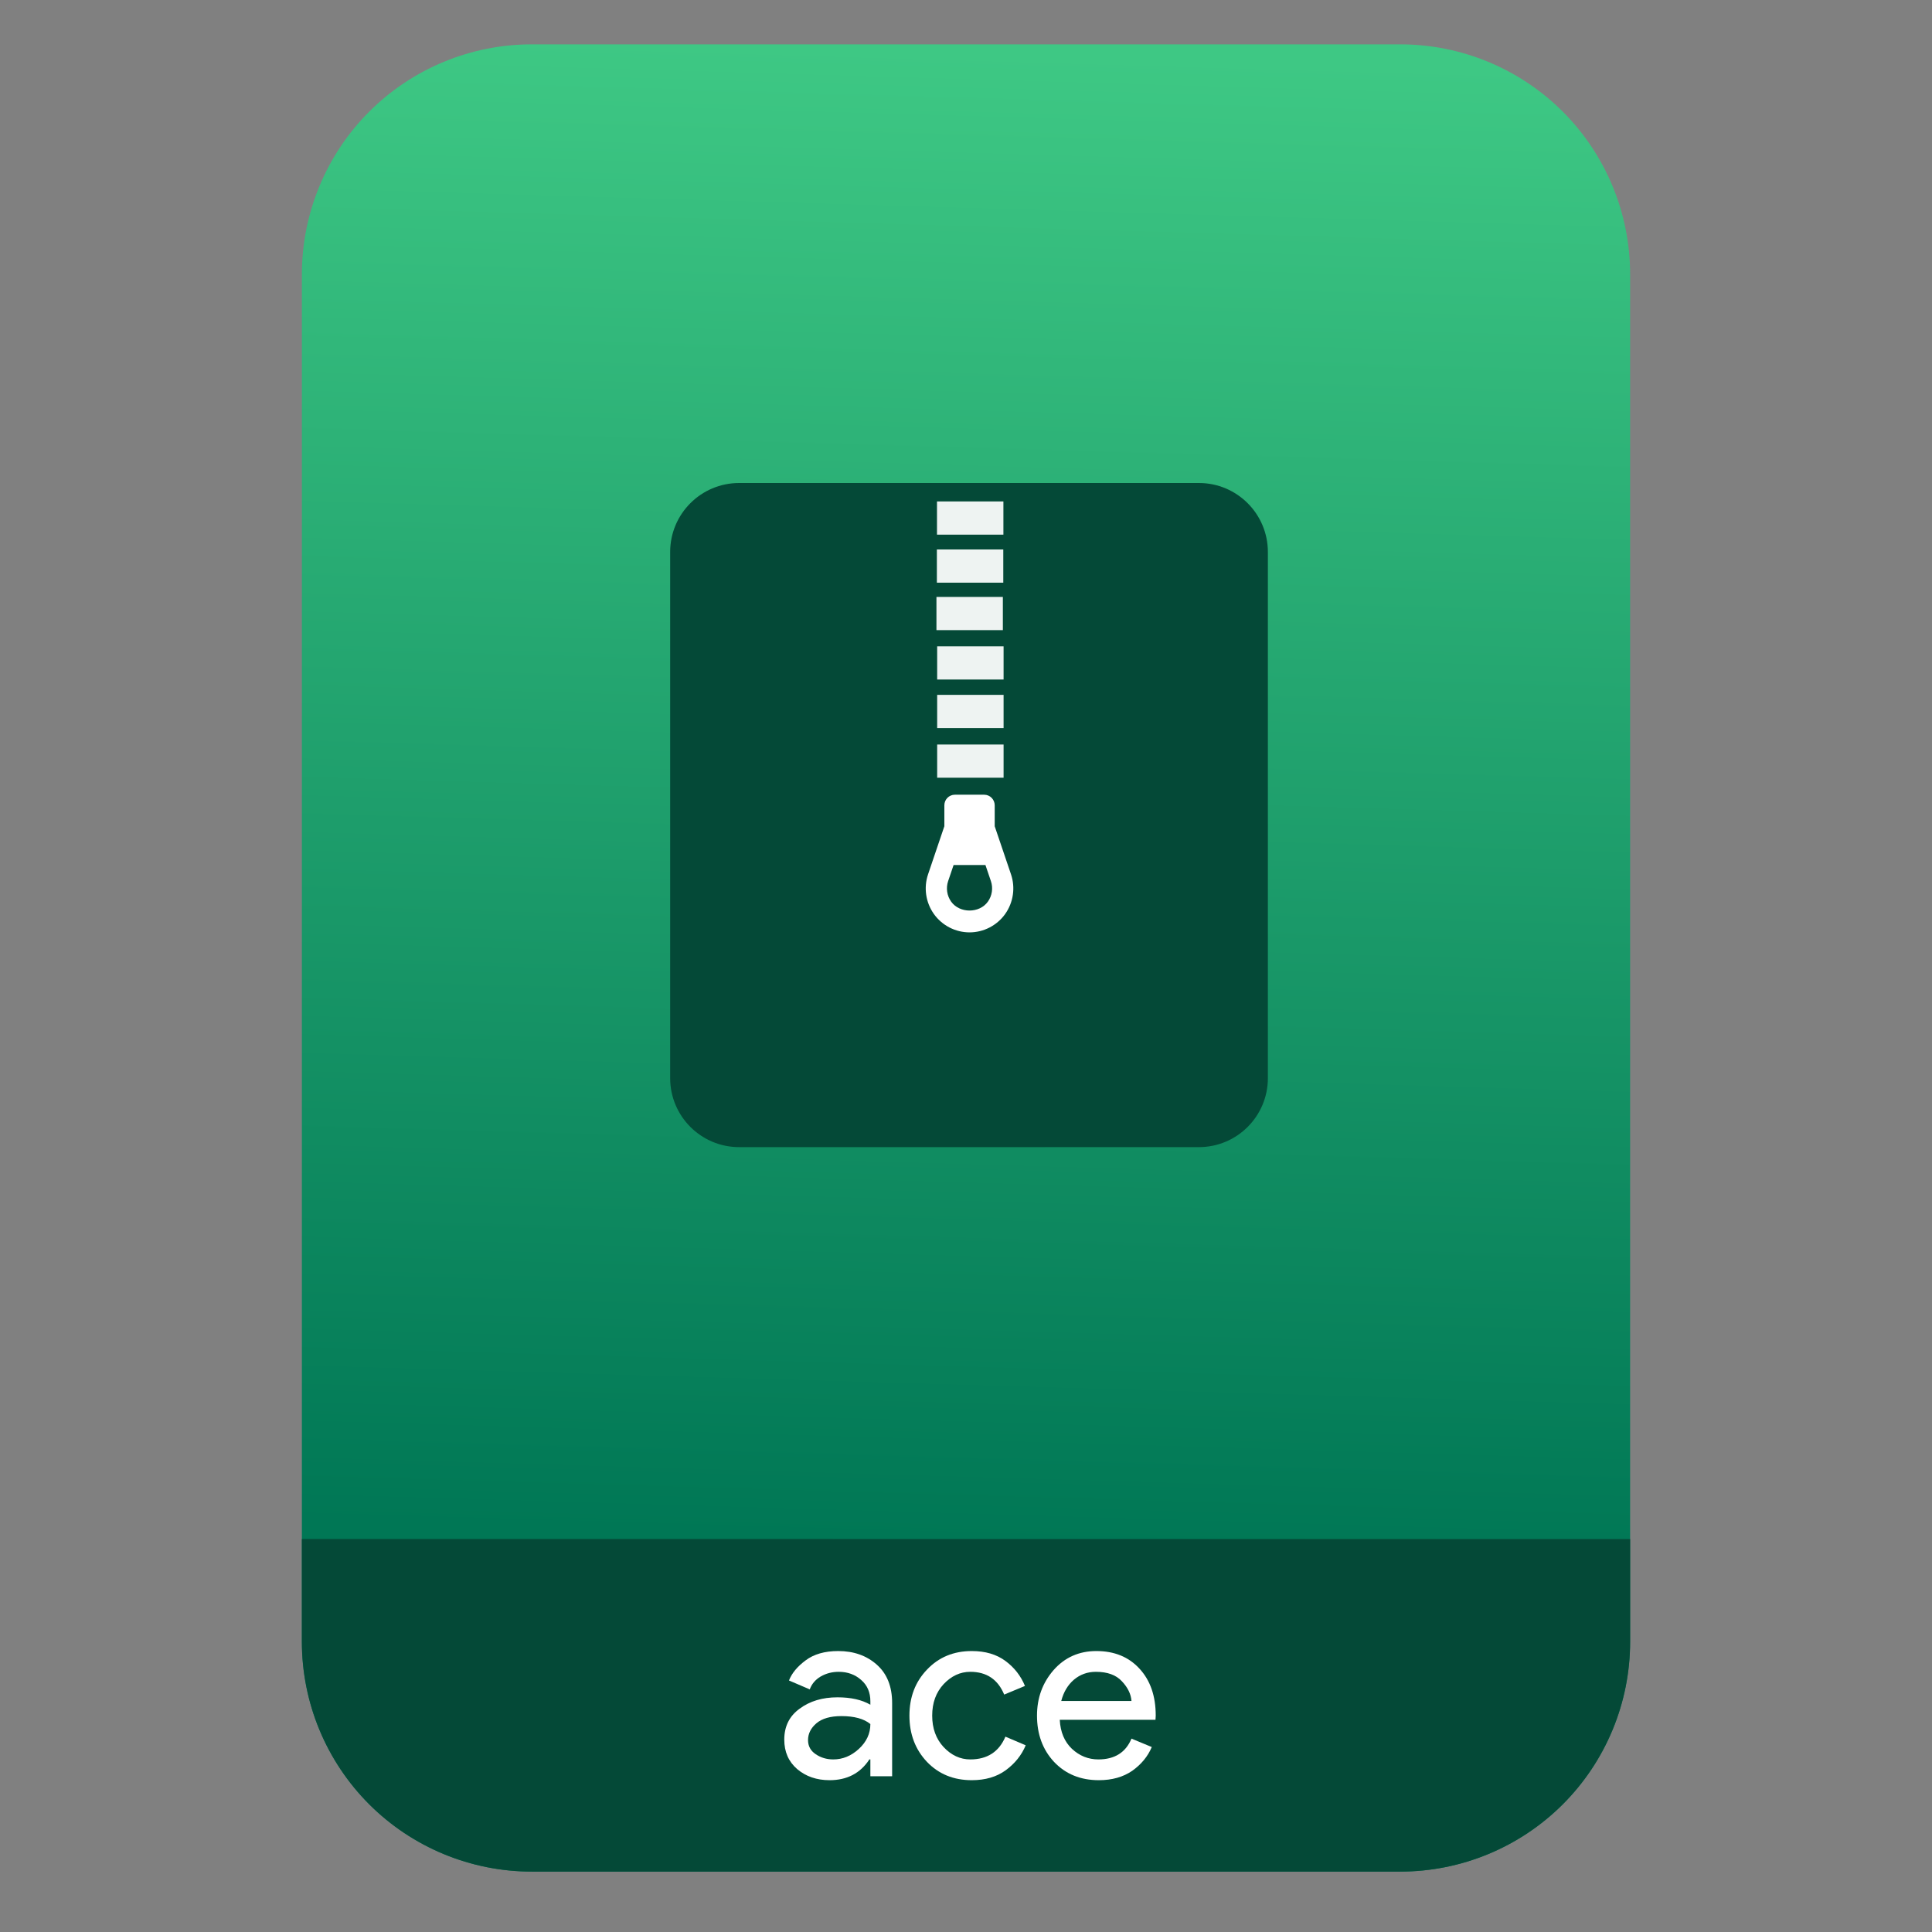 <?xml version="1.0" encoding="UTF-8" standalone="no"?>
<svg
   style="clip-rule:evenodd;fill-rule:evenodd;stroke-linejoin:round;stroke-miterlimit:2"
   viewBox="0 0 64 64"
   version="1.1"
   id="svg23"
   sodipodi:docname="application-x-ace.svg"
   inkscape:version="1.1.2 (0a00cf5339, 2022-02-04)"
   xmlns:inkscape="http://www.inkscape.org/namespaces/inkscape"
   xmlns:sodipodi="http://sodipodi.sourceforge.net/DTD/sodipodi-0.dtd"
   xmlns:xlink="http://www.w3.org/1999/xlink"
   xmlns="http://www.w3.org/2000/svg"
   xmlns:svg="http://www.w3.org/2000/svg">
  <rect x="0" y="0" width="64" height="64" fill="#808080" stroke="none"/>
  <sodipodi:namedview
     id="namedview25"
     pagecolor="#ffffff"
     bordercolor="#666666"
     borderopacity="1.0"
     inkscape:pageshadow="2"
     inkscape:pageopacity="0.0"
     inkscape:pagecheckerboard="0"
     showgrid="false"
     inkscape:zoom="10.671875"
     inkscape:cx="37.481698"
     inkscape:cy="32.468521"
     inkscape:window-width="942"
     inkscape:window-height="1022"
     inkscape:window-x="966"
     inkscape:window-y="46"
     inkscape:window-maximized="1"
     inkscape:current-layer="svg23" />
  <path
     id="path2"
     style="fill:url(#linearGradient2016)"
     d="M 17.617 1.469 C 15.597 1.469 13.659 2.271 12.23 3.699 C 10.802 5.128 10 7.068 10 9.088 L 10 14.938 L 10 54.383 C 10 56.403 10.802 58.341 12.23 59.77 C 13.659 61.198 15.597 62 17.617 62 L 46.383 62 C 48.403 62 50.341 61.198 51.77 59.77 C 53.198 58.341 54 56.403 54 54.383 L 54 14.938 L 54 9.088 C 54 7.068 53.198 5.128 51.77 3.699 C 50.341 2.271 48.403 1.469 46.383 1.469 L 41.385 1.469 L 22.615 1.469 L 17.617 1.469 z " />
  <path
     id="path914"
     style="clip-rule:evenodd;fill:#044937;fill-opacity:1;fill-rule:evenodd;stroke-width:1;stroke-linejoin:round;stroke-miterlimit:2"
     d="m 10,50.982 v 3.4 c 0,2.02 0.802,3.958 2.23,5.387 1.429,1.428 3.367,2.23 5.387,2.23 h 28.766 c 2.02,0 3.958,-0.802 5.387,-2.23 C 53.198,58.341 54,56.403 54,54.383 v -3.4 z" />
  <path
     d="m42 18.285c0-1.262-1.023-2.285-2.285-2.285h-15.23c-1.262 0-2.285 1.023-2.285 2.285v17.43c0 1.262 1.023 2.285 2.285 2.285h15.23c1.262 0 2.285-1.023 2.285-2.285v-17.43z"
     style="fill:#044937"
     id="path4" />
  <path
     d="m33.245 24.663v1.1h-2.2v-1.1h2.2zm0-1.645v1.1h-2.2v-1.1h2.2zm0-1.608v1.1h-2.2v-1.1h2.2zm-0.024-1.636v1.1h-2.2v-1.1h2.2zm0.014-1.572v1.1h-2.2v-1.1h2.2zm4e-3 -1.591v1.1h-2.2v-1.1h2.2z"
     style="fill-opacity:.93;fill:#fff"
     id="path6" />
  <path
     d="m32.951 27.371v-0.694c0-0.194-0.157-0.351-0.349-0.351h-0.97c-0.193 0-0.349 0.157-0.349 0.351v0.693l-0.539 1.591c-0.151 0.443-0.079 0.935 0.193 1.317 0.272 0.381 0.713 0.608 1.18 0.608s0.908-0.227 1.18-0.608c0.271-0.382 0.344-0.874 0.193-1.317l-0.539-1.59zm-0.226 2.497c-0.279 0.393-0.937 0.393-1.217 0-0.14-0.197-0.177-0.451-0.1-0.68l0.181-0.533h1.055l0.181 0.533c0.078 0.229 0.04 0.483-0.1 0.68z"
     style="fill-rule:nonzero;fill:#fff"
     id="path8" />
  <path
     d="m27.48 58.971c-0.426 0-0.784-0.123-1.074-0.369-0.284-0.246-0.426-0.571-0.426-0.975 0-0.437 0.169-0.779 0.508-1.024 0.339-0.252 0.757-0.377 1.254-0.377 0.443 0 0.806 0.081 1.09 0.245v-0.114c0-0.295-0.101-0.53-0.303-0.705-0.202-0.18-0.451-0.271-0.746-0.271-0.219 0-0.418 0.052-0.598 0.156-0.175 0.104-0.295 0.246-0.361 0.426l-0.688-0.295c0.093-0.24 0.276-0.461 0.549-0.664 0.273-0.207 0.634-0.311 1.082-0.311 0.513 0 0.939 0.15 1.278 0.451 0.339 0.3 0.508 0.724 0.508 1.27v2.426h-0.721v-0.557h-0.033c-0.3 0.459-0.74 0.688-1.319 0.688zm0.123-0.688c0.311 0 0.593-0.115 0.844-0.345 0.257-0.235 0.385-0.51 0.385-0.827-0.213-0.175-0.533-0.263-0.959-0.263-0.366 0-0.642 0.08-0.828 0.238-0.185 0.158-0.278 0.344-0.278 0.557 0 0.197 0.084 0.353 0.254 0.467 0.169 0.115 0.363 0.173 0.582 0.173z"
     style="fill-rule:nonzero;fill:#fff"
     id="path10" />
  <path
     d="m32.191 58.971c-0.601 0-1.095-0.202-1.483-0.606-0.388-0.41-0.582-0.921-0.582-1.533s0.194-1.12 0.582-1.524c0.388-0.41 0.882-0.615 1.483-0.615 0.448 0 0.82 0.109 1.115 0.328 0.295 0.218 0.51 0.494 0.647 0.828l-0.688 0.286c-0.208-0.502-0.582-0.754-1.123-0.754-0.333 0-0.628 0.137-0.885 0.41-0.252 0.273-0.377 0.62-0.377 1.041s0.125 0.768 0.377 1.041c0.257 0.273 0.552 0.41 0.885 0.41 0.563 0 0.951-0.252 1.164-0.754l0.672 0.286c-0.137 0.328-0.358 0.604-0.664 0.828-0.301 0.219-0.675 0.328-1.123 0.328z"
     style="fill-rule:nonzero;fill:#fff"
     id="path12" />
  <path
     d="m36.4 58.971c-0.606 0-1.1-0.202-1.483-0.606-0.377-0.405-0.565-0.916-0.565-1.533 0-0.585 0.183-1.087 0.549-1.508 0.371-0.421 0.844-0.631 1.417-0.631 0.596 0 1.071 0.194 1.427 0.582 0.36 0.388 0.54 0.907 0.54 1.557l-8e-3 0.139h-3.171c0.021 0.405 0.155 0.724 0.401 0.959 0.251 0.235 0.544 0.353 0.877 0.353 0.541 0 0.907-0.23 1.098-0.689l0.672 0.279c-0.131 0.311-0.347 0.573-0.647 0.787-0.301 0.207-0.669 0.311-1.107 0.311zm1.082-2.623c-0.016-0.229-0.123-0.448-0.319-0.655-0.192-0.208-0.478-0.312-0.861-0.312-0.279 0-0.522 0.088-0.729 0.263-0.202 0.174-0.342 0.409-0.418 0.704h2.327z"
     style="fill-rule:nonzero;fill:#fff"
     id="path14" />
  <defs
     id="defs21">
    <linearGradient
       id="_Linear1"
       x2="1"
       gradientTransform="matrix(1.072,-49.747,49.747,1.072,178.156,54.365)"
       gradientUnits="userSpaceOnUse">
      <stop
         style="stop-color:#075"
         offset="0"
         id="stop16" />
      <stop
         style="stop-color:#3ec884"
         offset="1"
         id="stop18" />
    </linearGradient>
    <linearGradient
       inkscape:collect="always"
       xlink:href="#_Linear1"
       id="linearGradient2016"
       gradientUnits="userSpaceOnUse"
       gradientTransform="matrix(1.072,-49.747,49.747,1.072,178.156,54.365)"
       x2="1" />
  </defs>
</svg>
